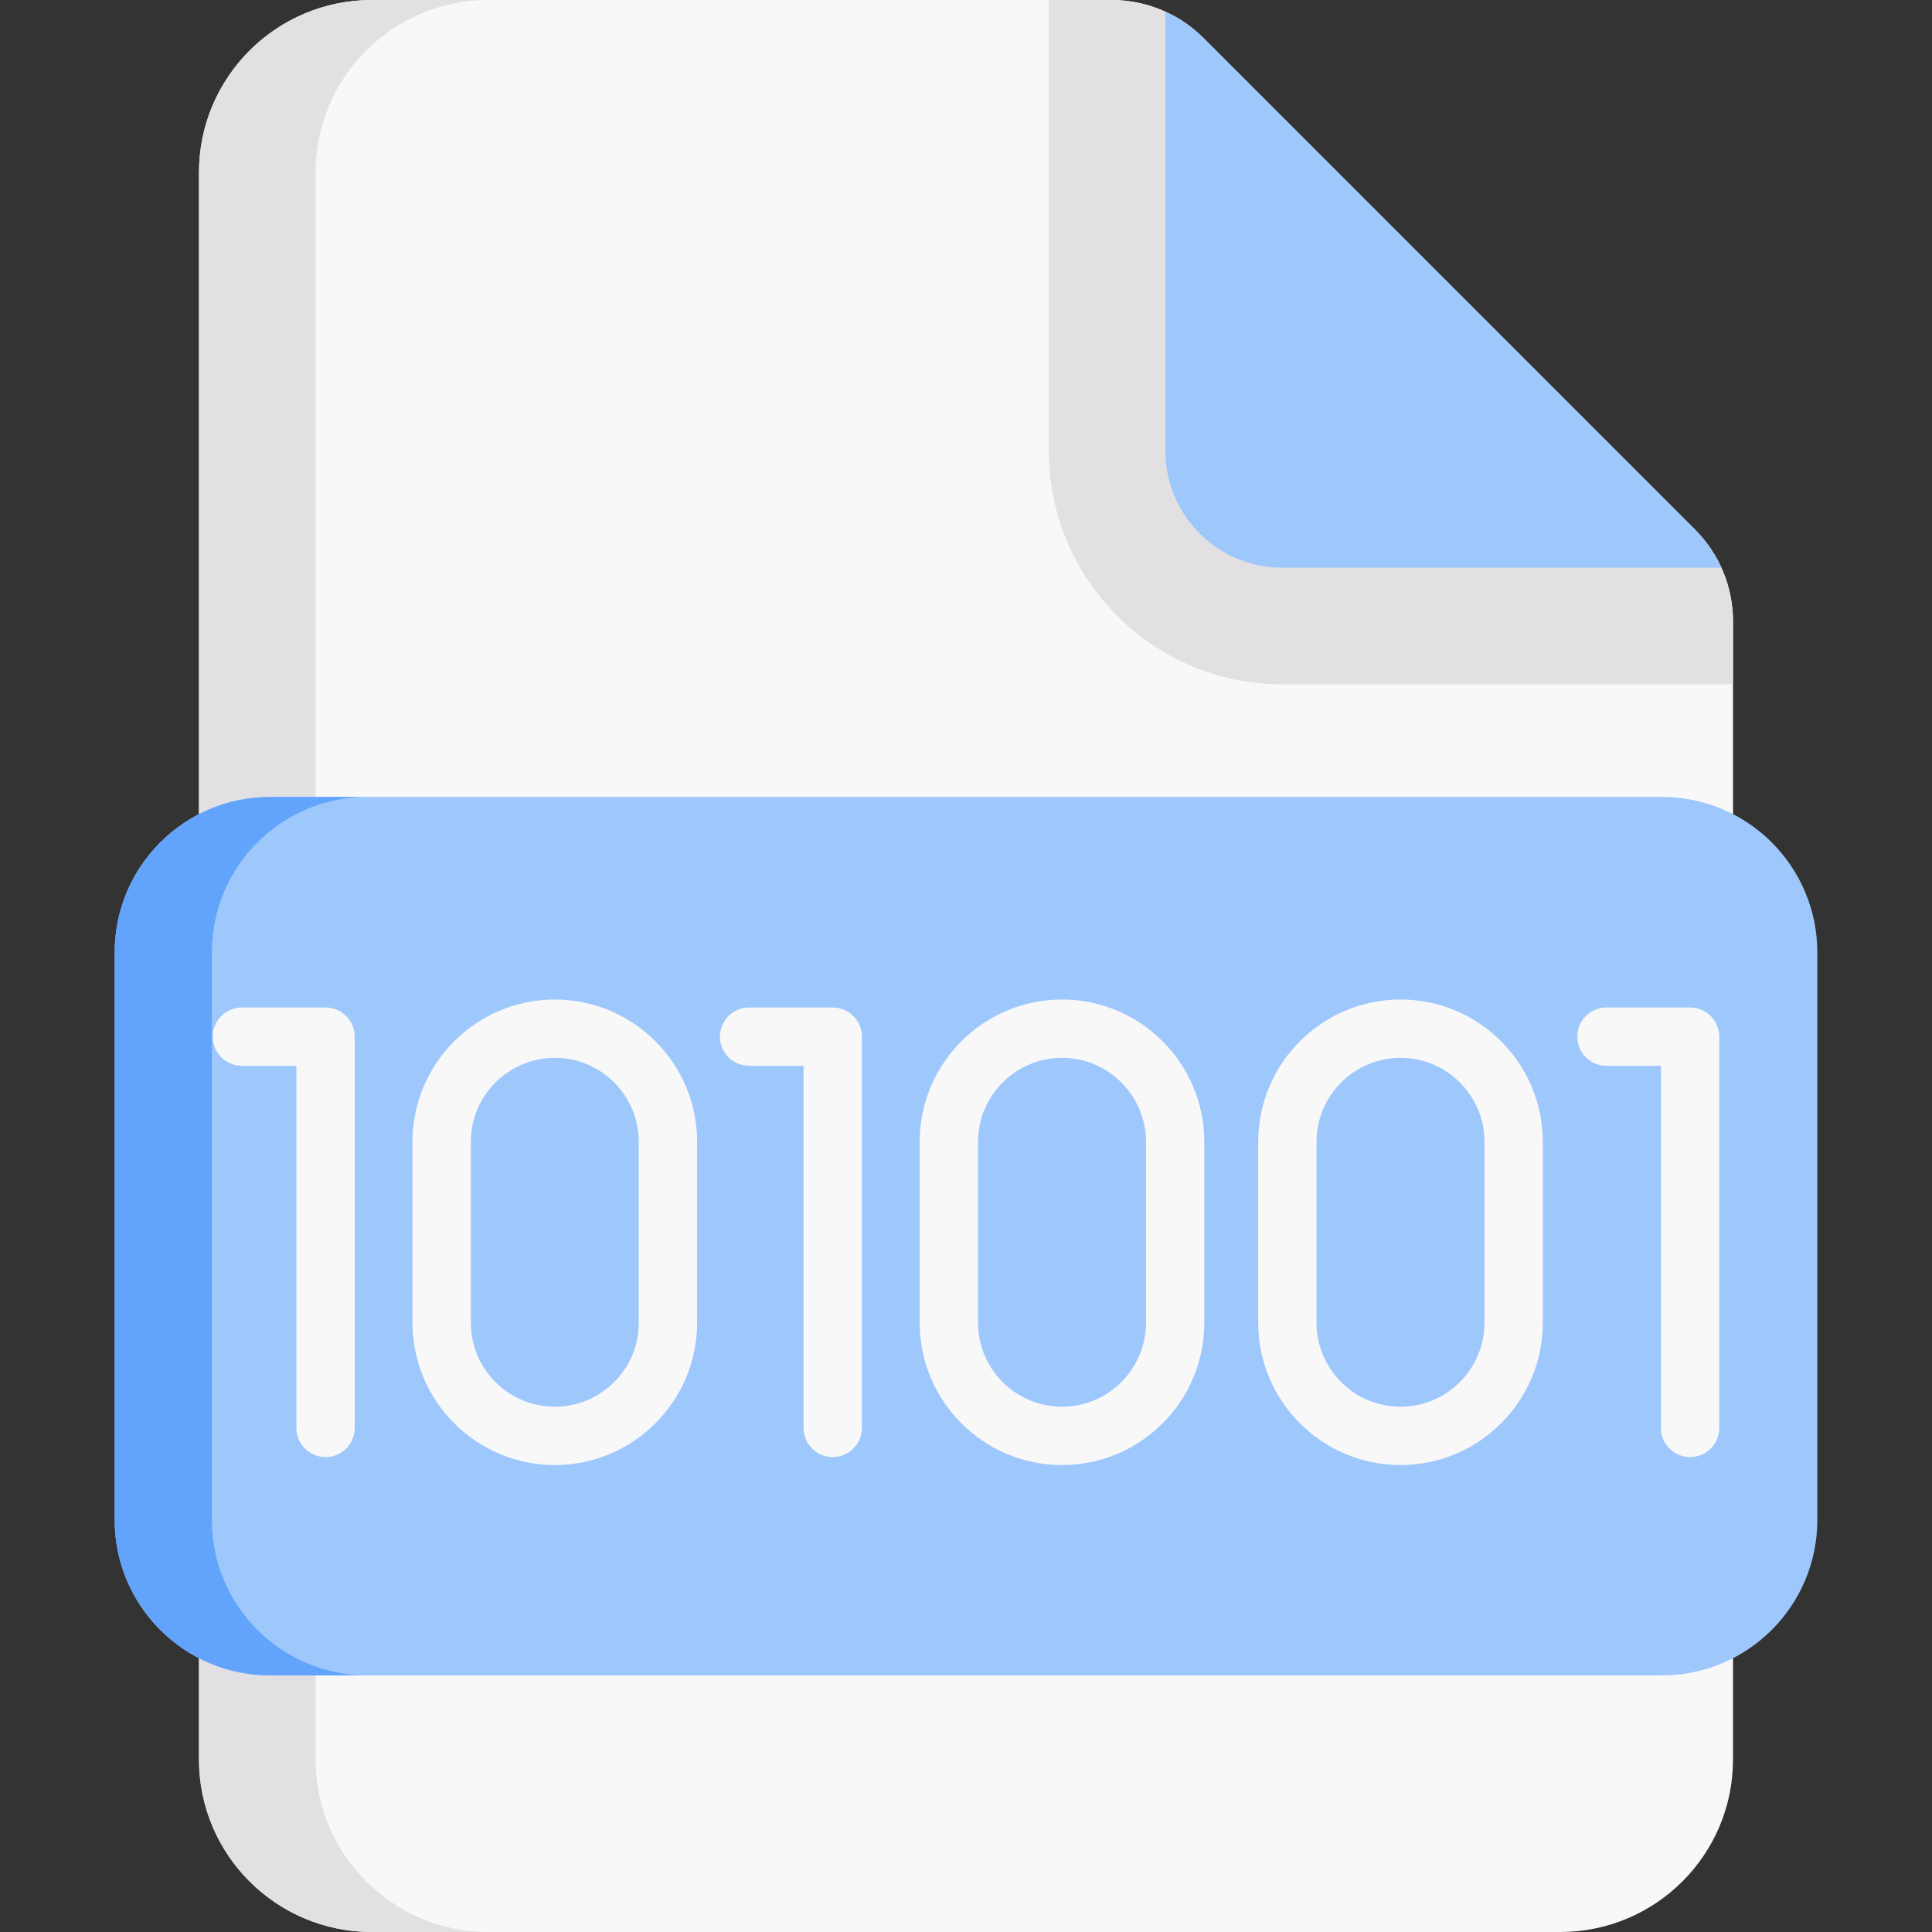 <svg id="Capa_1" enable-background="new 0 0 497 497" height="512" viewBox="0 0 497 497" width="512" xmlns="http://www.w3.org/2000/svg"><rect x="0" y="0" width="497" height="497" fill="#333333" stroke="none"/><g><path d="m445.81 452.625c0 24.508-19.907 44.375-44.464 44.375h-305.692c-24.557 0-44.464-19.867-44.464-44.375v-408.25c0-24.508 19.907-44.375 44.464-44.375h190.303c8.857 0 17.35 3.516 23.606 9.773l126.505 126.521c6.239 6.239 9.742 14.694 9.742 23.508z" fill="#f9f8f9"/><path d="m125.65 497h-30c-24.55 0-44.46-19.87-44.46-44.38v-408.24c0-24.51 19.91-44.38 44.46-44.38h30c-24.55 0-44.46 19.87-44.46 44.38v408.24c0 24.51 19.91 44.38 44.46 44.38z" fill="#e3e0e4"/><path d="m445.81 159.8v16.24h-115.96c-33.12 0-60.06-26.95-60.06-60.07v-115.97h16.17c8.85 0 17.35 3.52 23.6 9.77l126.51 126.52c6.24 6.24 9.74 14.7 9.74 23.51z" fill="#e3e0e4"/><path d="m442.82 146.04h-112.97c-16.6 0-30.06-13.46-30.06-30.07v-112.96c3.61 1.63 6.92 3.91 9.77 6.76l126.51 126.52c2.85 2.85 5.12 6.15 6.75 9.75z" fill="#9ec8fc"/><path d="m427.5 431h-358c-22.091 0-40-17.909-40-40v-146c0-22.091 17.909-40 40-40h358c22.091 0 40 17.909 40 40v146c0 22.091-17.909 40-40 40z" fill="#9ec8fc"/><path d="m94.5 431h-25c-22.09 0-40-17.91-40-40v-146c0-22.09 17.91-40 40-40h25c-22.09 0-40 17.91-40 40v146c0 22.09 17.91 40 40 40z" fill="#62a4fb"/><g fill="#f9f8f9"><path d="m434.768 374.824c-4.143 0-7.5-3.357-7.5-7.5v-93.148h-14.013c-4.143 0-7.5-3.357-7.5-7.5s3.357-7.5 7.5-7.5h21.513c4.143 0 7.5 3.357 7.5 7.5v100.648c0 4.143-3.358 7.5-7.5 7.5z"/><path d="m214.215 374.824c-4.143 0-7.5-3.357-7.5-7.5v-93.148h-14.013c-4.143 0-7.5-3.357-7.5-7.5s3.357-7.5 7.5-7.5h21.513c4.143 0 7.5 3.357 7.5 7.5v100.648c0 4.143-3.358 7.5-7.5 7.5z"/><path d="m83.745 374.824c-4.143 0-7.5-3.357-7.5-7.5v-93.148h-14.013c-4.143 0-7.5-3.357-7.5-7.5s3.357-7.5 7.5-7.5h21.513c4.143 0 7.5 3.357 7.5 7.5v100.648c0 4.143-3.357 7.5-7.5 7.5z"/><path d="m273.193 376.878c-20.185 0-36.605-16.421-36.605-36.605v-46.545c0-20.185 16.421-36.605 36.605-36.605s36.604 16.421 36.604 36.605v46.545c.001 20.184-16.42 36.605-36.604 36.605zm0-104.756c-11.913 0-21.605 9.692-21.605 21.605v46.545c0 11.913 9.692 21.605 21.605 21.605s21.604-9.692 21.604-21.605v-46.545c.001-11.913-9.691-21.605-21.604-21.605z"/><path d="m360.276 376.878c-20.184 0-36.604-16.421-36.604-36.605v-46.545c0-20.185 16.421-36.605 36.604-36.605 20.185 0 36.605 16.421 36.605 36.605v46.545c.001 20.184-16.42 36.605-36.605 36.605zm0-104.756c-11.913 0-21.604 9.692-21.604 21.605v46.545c0 11.913 9.691 21.605 21.604 21.605s21.605-9.692 21.605-21.605v-46.545c.001-11.913-9.692-21.605-21.605-21.605z"/><path d="m142.724 376.878c-20.185 0-36.605-16.421-36.605-36.605v-46.545c0-20.185 16.421-36.605 36.605-36.605s36.604 16.421 36.604 36.605v46.545c0 20.184-16.421 36.605-36.604 36.605zm0-104.756c-11.913 0-21.605 9.692-21.605 21.605v46.545c0 11.913 9.692 21.605 21.605 21.605s21.604-9.692 21.604-21.605v-46.545c0-11.913-9.691-21.605-21.604-21.605z"/></g></g></svg>